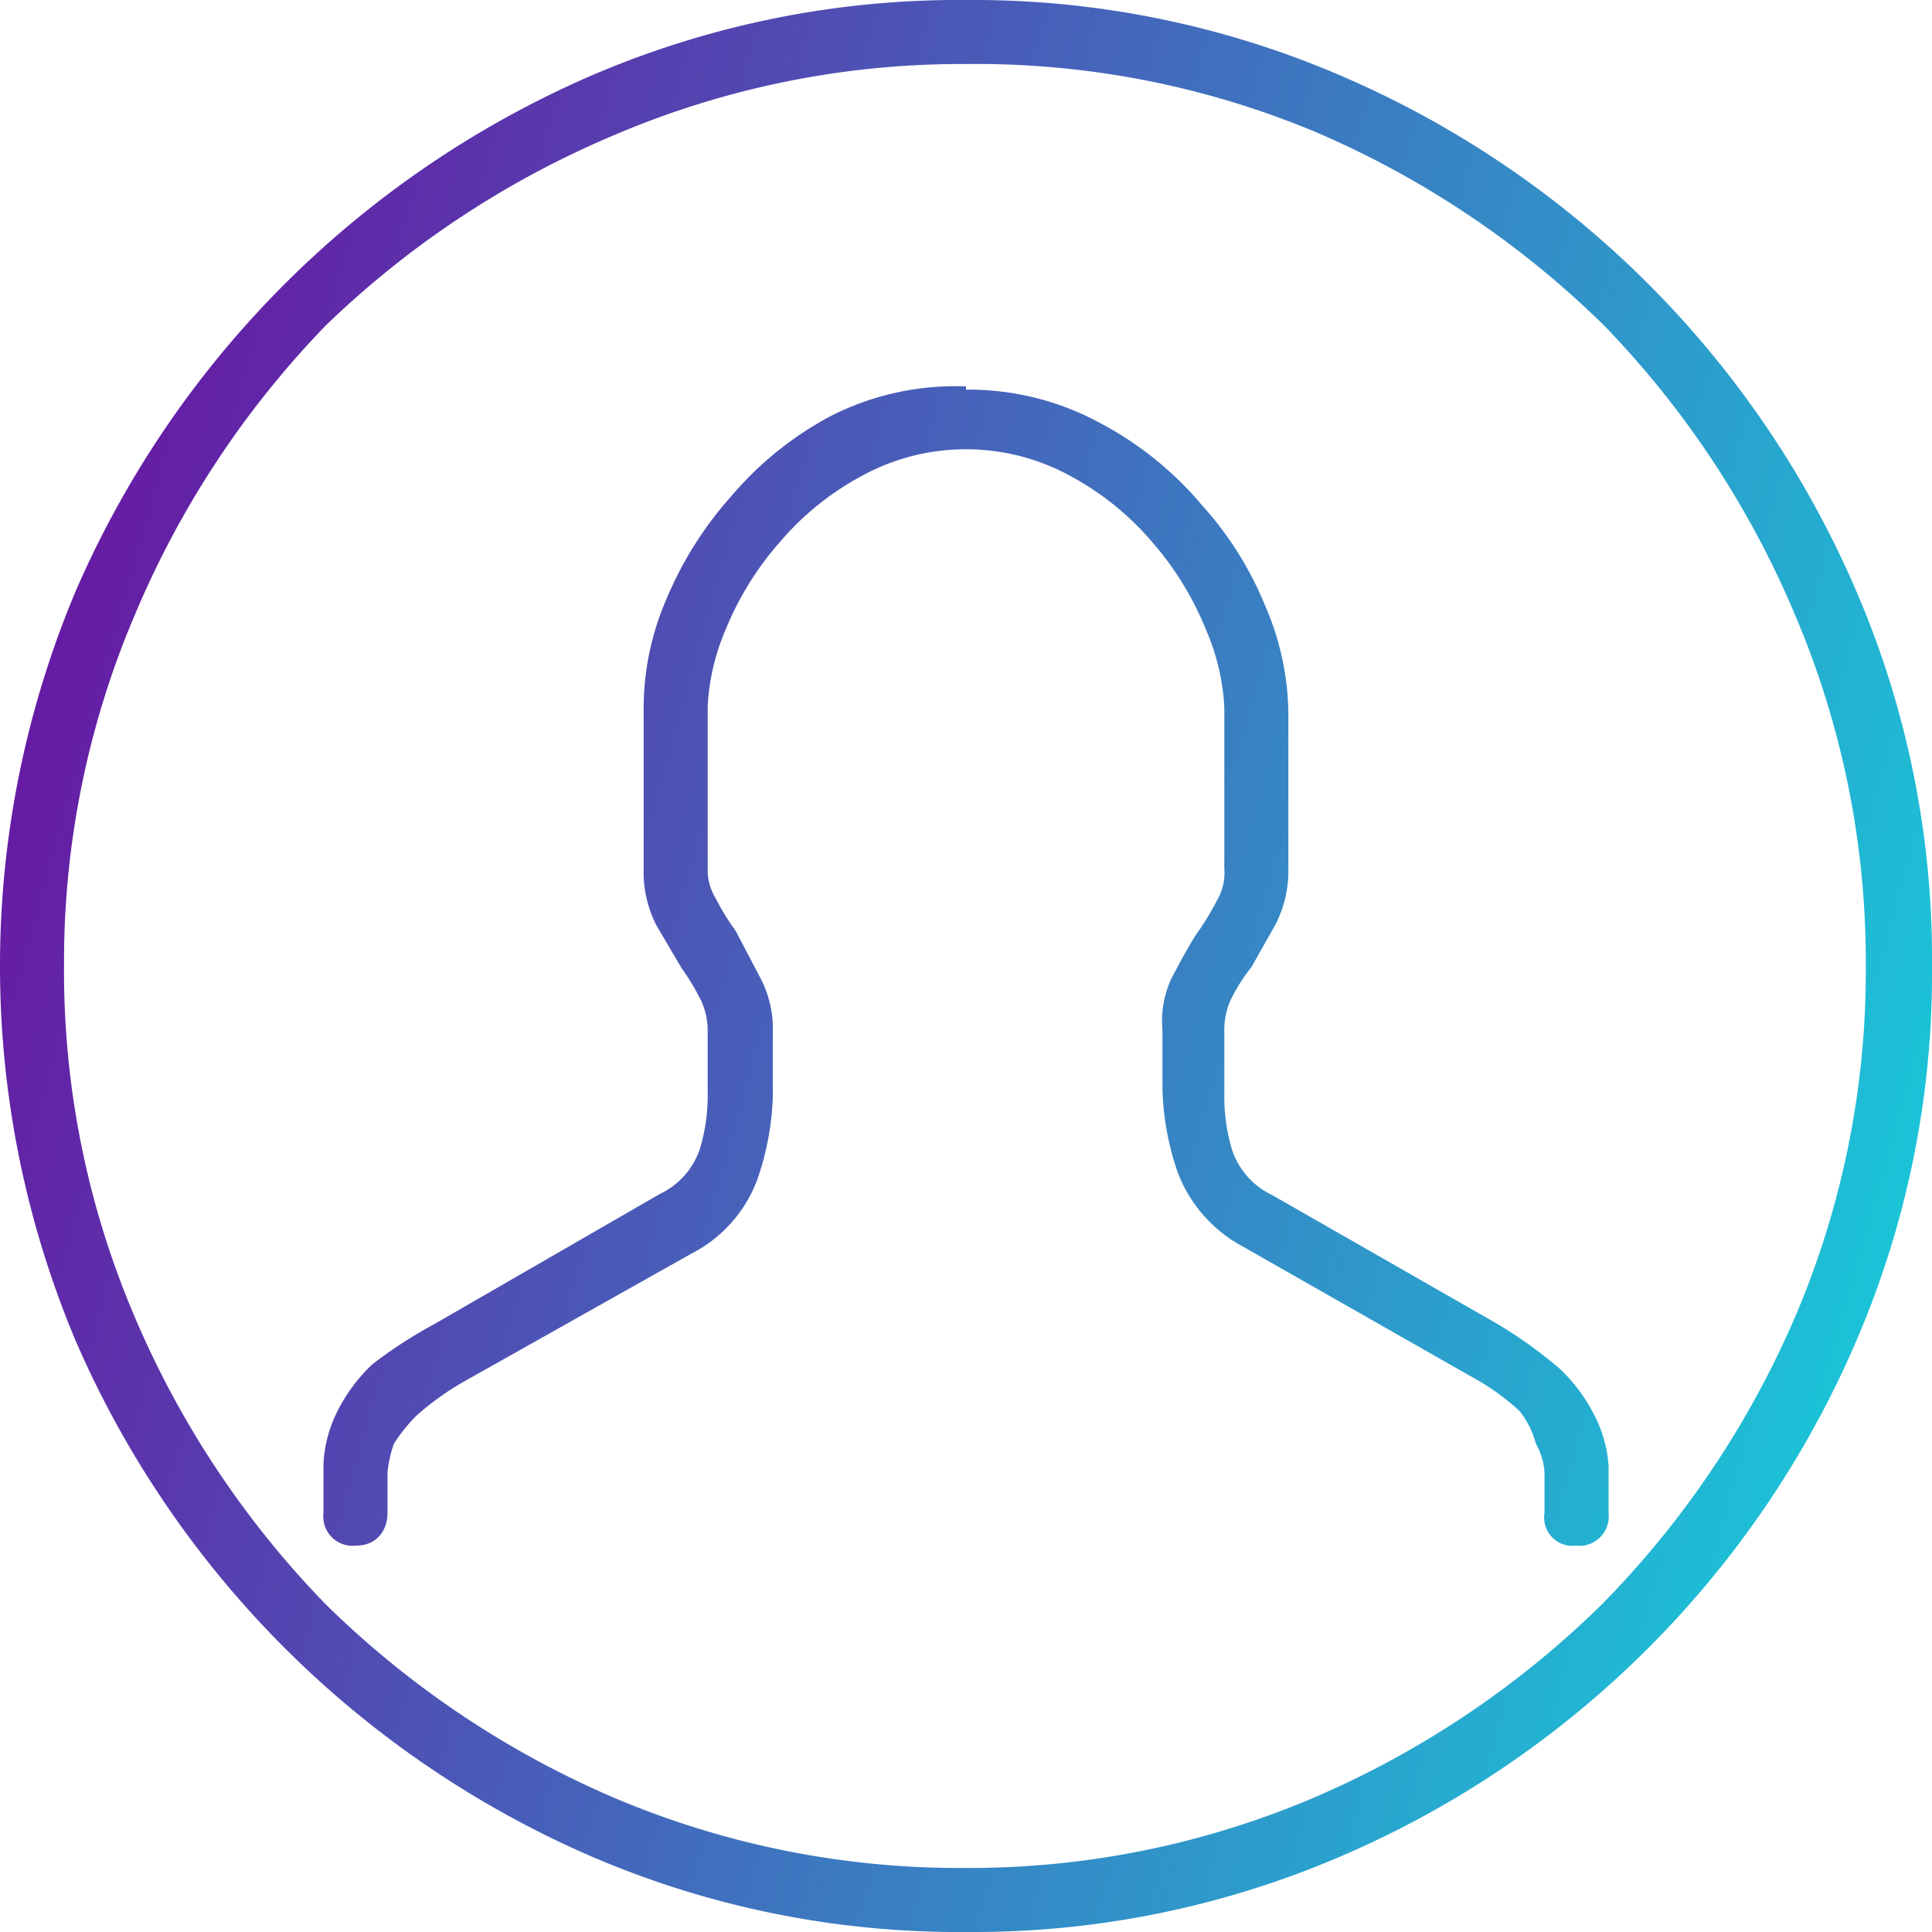 <svg xmlns="http://www.w3.org/2000/svg" xmlns:xlink="http://www.w3.org/1999/xlink" viewBox="0 0 17.8 17.8"><defs><style>.cls-1{fill:url(#linear-gradient);}</style><linearGradient id="linear-gradient" x1="0.32" y1="6.5" x2="17.48" y2="11.3" gradientUnits="userSpaceOnUse"><stop offset="0" stop-color="#661ba4"/><stop offset="1" stop-color="#1bc3d7"/></linearGradient></defs><title>profile icon</title><g id="Layer_2" data-name="Layer 2"><g id="Layer_2-2" data-name="Layer 2"><path class="cls-1" d="M12.36.7A9.05,9.05,0,0,1,17.1,5.44a8.56,8.56,0,0,1,.7,3.46,8.56,8.56,0,0,1-.7,3.46,9.05,9.05,0,0,1-4.74,4.74,8.56,8.56,0,0,1-3.46.7,8.56,8.56,0,0,1-3.46-.7A9.14,9.14,0,0,1,.7,12.36a8.9,8.9,0,0,1,0-6.92A9.14,9.14,0,0,1,5.44.7,8.56,8.56,0,0,1,8.9,0,8.56,8.56,0,0,1,12.36.7ZM8.9.59a8.14,8.14,0,0,0-3.23.65A8.64,8.64,0,0,0,3,3,8.64,8.64,0,0,0,1.24,5.67,8.14,8.14,0,0,0,.59,8.9a8.1,8.1,0,0,0,.65,3.23A8.64,8.64,0,0,0,3,14.78a8.64,8.64,0,0,0,2.65,1.78,8.14,8.14,0,0,0,3.23.65,8.1,8.1,0,0,0,3.23-.65,8.64,8.64,0,0,0,2.65-1.78,8.64,8.64,0,0,0,1.78-2.65,8.1,8.1,0,0,0,.65-3.23,8.14,8.14,0,0,0-.65-3.23A8.64,8.64,0,0,0,14.78,3a8.64,8.64,0,0,0-2.65-1.78A8.1,8.1,0,0,0,8.9.59Zm0,3a2.53,2.53,0,0,1,1.24.31,3.13,3.13,0,0,1,.93.75,3.15,3.15,0,0,1,.59.94,2.53,2.53,0,0,1,.21,1V8a1.08,1.08,0,0,1-.12.52l-.22.39a1.59,1.59,0,0,0-.19.3.66.66,0,0,0-.06.27v.59a1.72,1.72,0,0,0,.07.52.71.71,0,0,0,.37.42L13.8,12.2a4.24,4.24,0,0,1,.57.41,1.55,1.55,0,0,1,.32.43,1.19,1.19,0,0,1,.13.46c0,.14,0,.29,0,.44a.27.27,0,0,1-.3.3.26.26,0,0,1-.29-.3c0-.15,0-.27,0-.37a.61.61,0,0,0-.08-.27A.81.81,0,0,0,14,13a2.21,2.21,0,0,0-.45-.32l-2.09-1.19a1.3,1.3,0,0,1-.61-.69,2.56,2.56,0,0,1-.14-.76V9.49A.92.92,0,0,1,10.8,9c.08-.15.15-.28.22-.39a2.37,2.37,0,0,0,.19-.31A.5.5,0,0,0,11.28,8V6.52a2.05,2.05,0,0,0-.17-.72A2.82,2.82,0,0,0,10.62,5a2.61,2.61,0,0,0-.75-.61,2,2,0,0,0-1.94,0A2.61,2.61,0,0,0,7.18,5a2.82,2.82,0,0,0-.49.79,2.05,2.05,0,0,0-.17.72V8a.5.5,0,0,0,.07.27,2.37,2.37,0,0,0,.19.31L7,9a1,1,0,0,1,.12.51v.59a2.56,2.56,0,0,1-.14.76,1.26,1.26,0,0,1-.61.69L4.29,12.72a2.54,2.54,0,0,0-.45.32,1.5,1.5,0,0,0-.21.26,1.07,1.07,0,0,0-.06.27c0,.1,0,.22,0,.37s-.09.3-.29.3a.27.27,0,0,1-.3-.3c0-.15,0-.3,0-.44A1.19,1.19,0,0,1,3.11,13a1.55,1.55,0,0,1,.32-.43A4.24,4.24,0,0,1,4,12.2L6.08,11a.71.71,0,0,0,.37-.42,1.72,1.72,0,0,0,.07-.52V9.49a.66.66,0,0,0-.06-.27,2.15,2.15,0,0,0-.18-.3l-.23-.39A1.08,1.08,0,0,1,5.93,8V6.52a2.53,2.53,0,0,1,.21-1,3.36,3.36,0,0,1,.59-.94,3.13,3.13,0,0,1,.93-.75A2.53,2.53,0,0,1,8.9,3.56Z"/></g></g></svg>